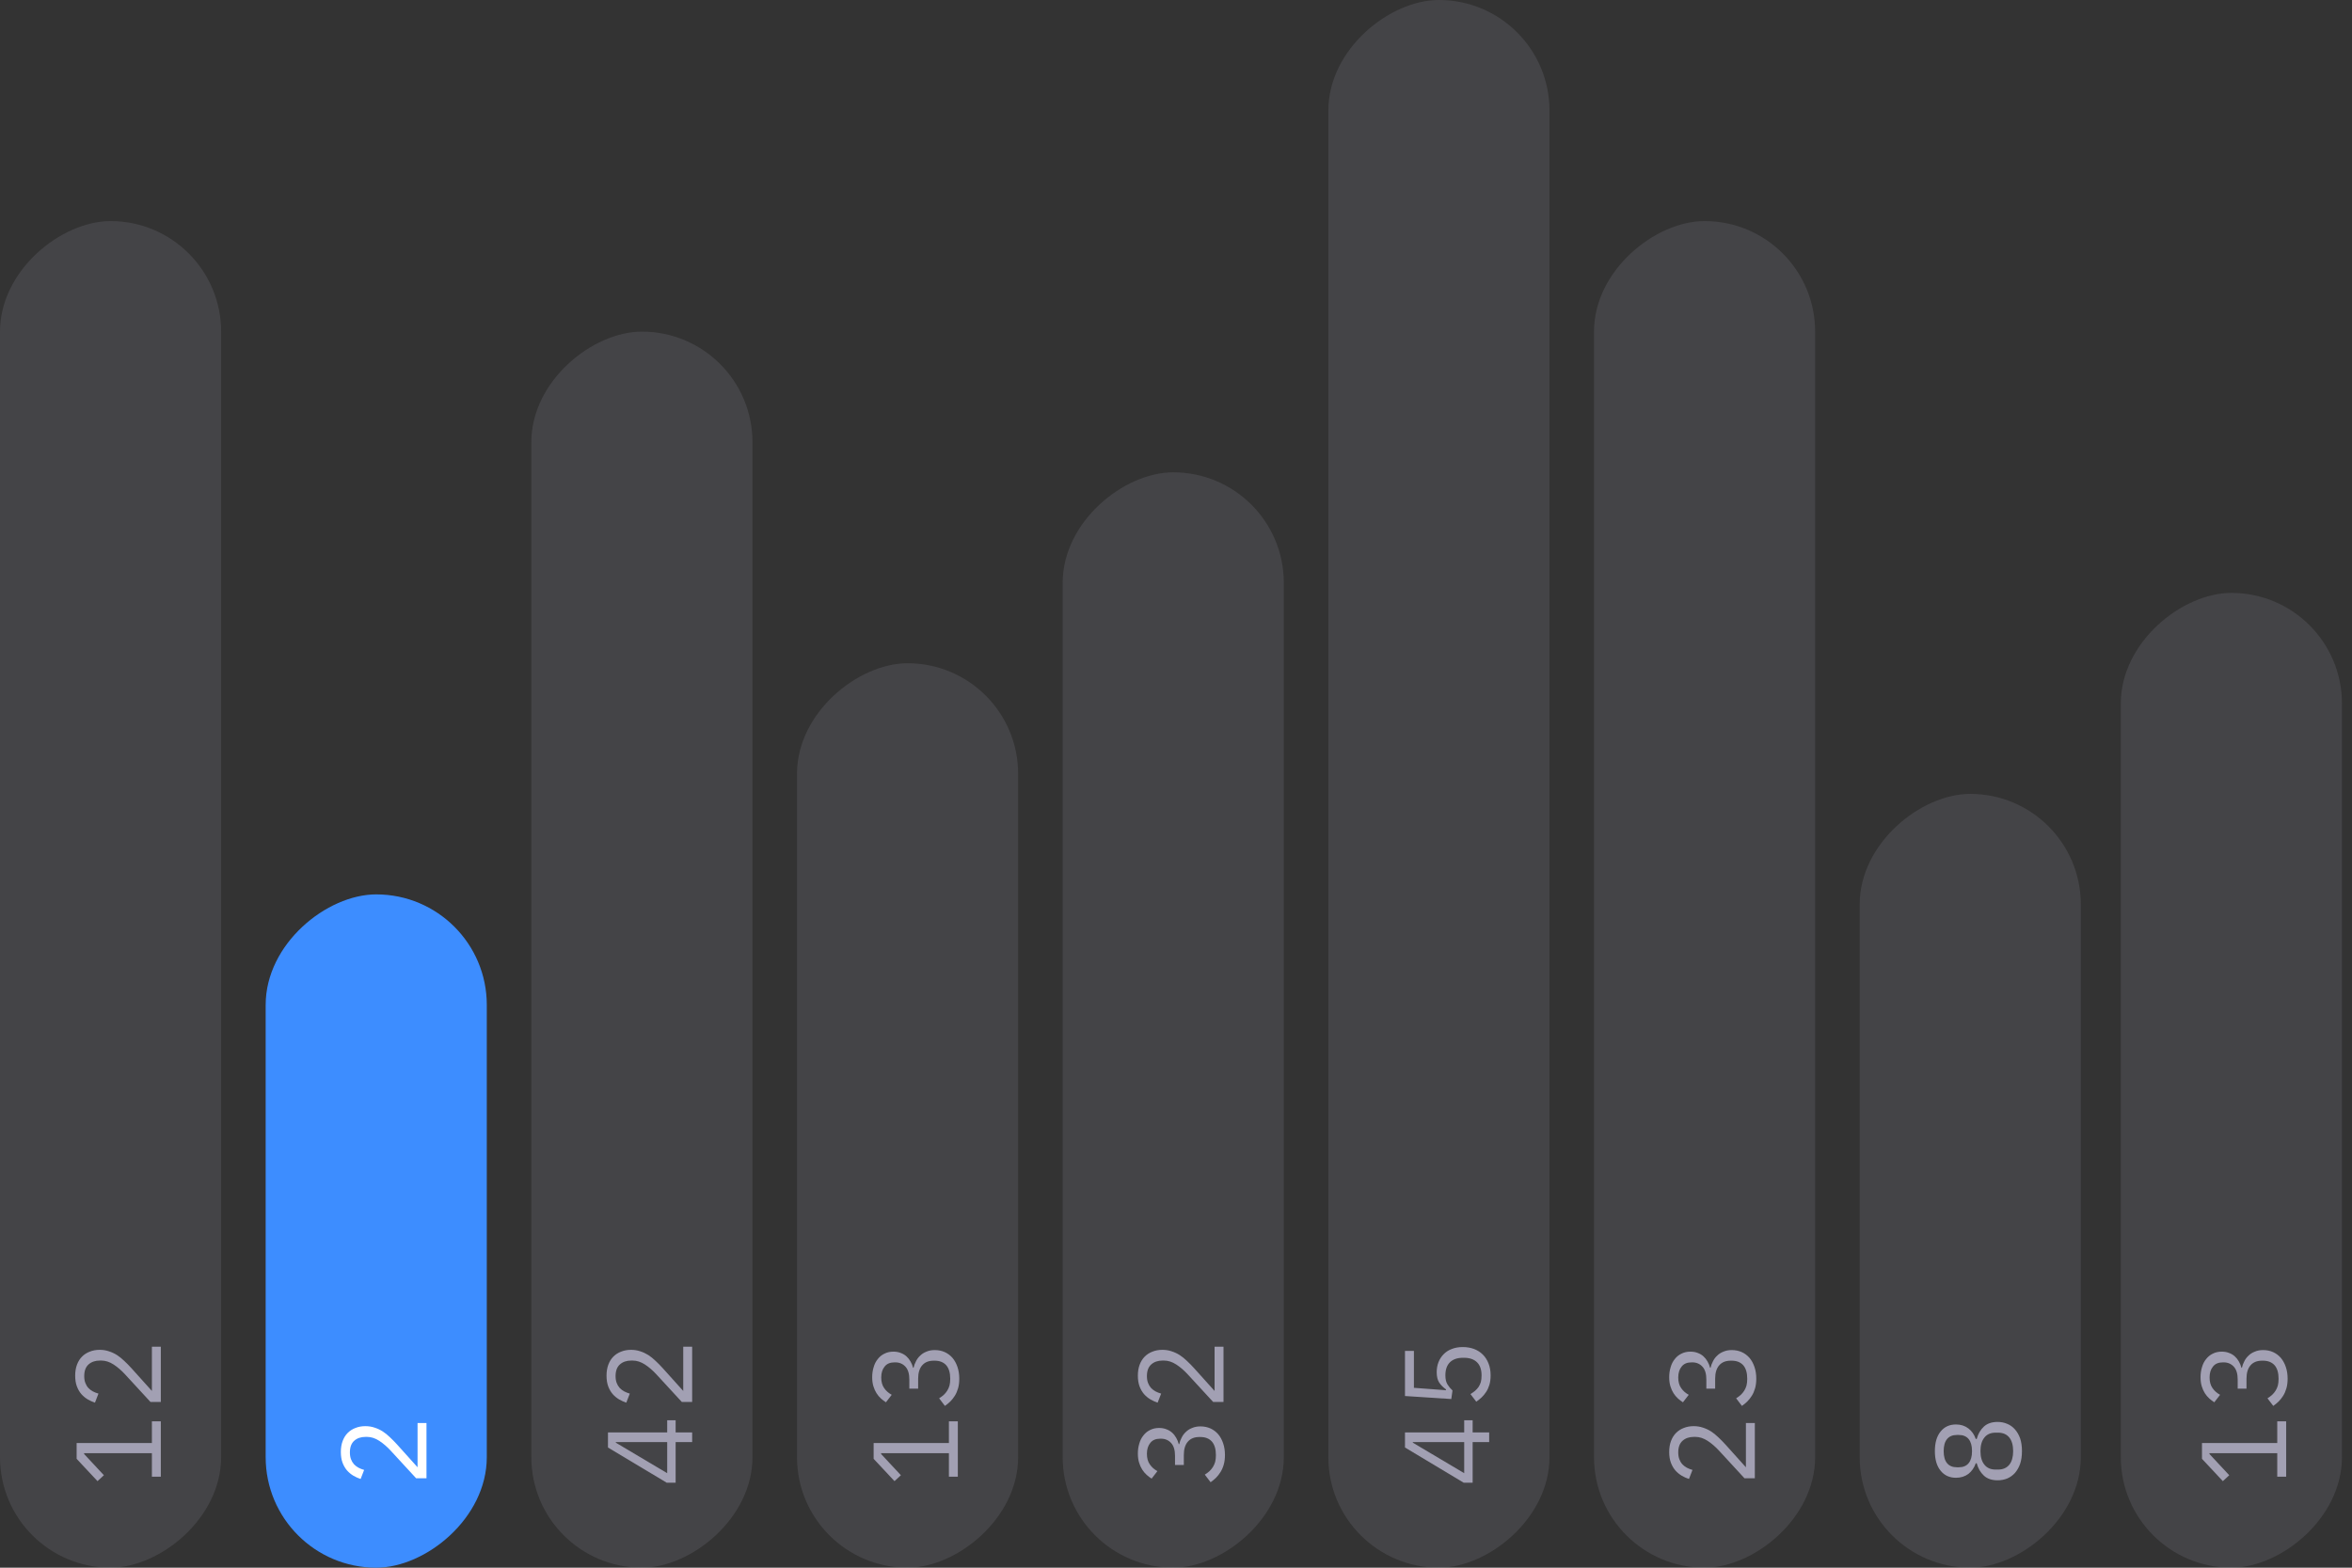 <svg width="234" height="156" viewBox="0 0 234 156" fill="none" xmlns="http://www.w3.org/2000/svg">
<rect x="0" y="0" width="234" height="156" fill="#333333" stroke="none"/>
<g opacity="0.16">
<rect y="156" width="134" height="22" rx="11" transform="rotate(-90 0 156)" fill="#A2A0B3"/>
</g>
<path d="M16 146.944H15.112V144.604H8.368V144.688L10.336 146.8L9.7 147.388L7.624 145.168V143.596H15.112V141.436H16V146.944ZM16 134.009V139.505H14.968L12.448 136.769C12.088 136.377 11.708 136.049 11.308 135.785C10.9 135.521 10.492 135.389 10.084 135.389H9.94C9.476 135.389 9.1 135.517 8.812 135.773C8.524 136.029 8.38 136.417 8.38 136.937C8.38 137.193 8.416 137.417 8.488 137.609C8.56 137.801 8.66 137.969 8.788 138.113C8.916 138.249 9.068 138.365 9.244 138.461C9.412 138.549 9.596 138.621 9.796 138.677L9.448 139.577C9.2 139.497 8.96 139.389 8.728 139.253C8.488 139.109 8.276 138.933 8.092 138.725C7.908 138.509 7.76 138.253 7.648 137.957C7.536 137.653 7.48 137.297 7.48 136.889C7.48 136.481 7.54 136.117 7.66 135.797C7.78 135.477 7.948 135.209 8.164 134.993C8.38 134.777 8.636 134.613 8.932 134.501C9.228 134.381 9.556 134.321 9.916 134.321C10.244 134.321 10.548 134.369 10.828 134.465C11.108 134.553 11.376 134.677 11.632 134.837C11.88 134.997 12.124 135.193 12.364 135.425C12.604 135.649 12.844 135.893 13.084 136.157L15.112 138.413V134.009H16Z" fill="#A2A0B3"/>
<rect x="26.431" y="156" width="67" height="22" rx="11" transform="rotate(-90 26.431 156)" fill="#3D8DFF"/>
<path d="M42.431 141.604V147.1H41.399L38.879 144.364C38.519 143.972 38.139 143.644 37.739 143.38C37.331 143.116 36.923 142.984 36.515 142.984H36.371C35.907 142.984 35.531 143.112 35.243 143.368C34.955 143.624 34.811 144.012 34.811 144.532C34.811 144.788 34.847 145.012 34.919 145.204C34.991 145.396 35.091 145.564 35.219 145.708C35.347 145.844 35.499 145.96 35.675 146.056C35.843 146.144 36.027 146.216 36.227 146.272L35.879 147.172C35.631 147.092 35.391 146.984 35.159 146.848C34.919 146.704 34.707 146.528 34.523 146.32C34.339 146.104 34.191 145.848 34.079 145.552C33.967 145.248 33.911 144.892 33.911 144.484C33.911 144.076 33.971 143.712 34.091 143.392C34.211 143.072 34.379 142.804 34.595 142.588C34.811 142.372 35.067 142.208 35.363 142.096C35.659 141.976 35.987 141.916 36.347 141.916C36.675 141.916 36.979 141.964 37.259 142.06C37.539 142.148 37.807 142.272 38.063 142.432C38.311 142.592 38.555 142.788 38.795 143.02C39.035 143.244 39.275 143.488 39.515 143.752L41.543 146.008V141.604H42.431Z" fill="white"/>
<g opacity="0.16">
<rect x="52.863" y="156" width="123" height="22" rx="11" transform="rotate(-90 52.863 156)" fill="#A2A0B3"/>
</g>
<path d="M68.863 143.5H67.219V147.544H66.331L60.487 144.04V142.54H66.379V141.328H67.219V142.54H68.863V143.5ZM66.379 146.596V143.5H61.267V143.56L66.379 146.596ZM68.863 134.009V139.505H67.831L65.311 136.769C64.951 136.377 64.571 136.049 64.171 135.785C63.763 135.521 63.355 135.389 62.947 135.389H62.803C62.339 135.389 61.963 135.517 61.675 135.773C61.387 136.029 61.243 136.417 61.243 136.937C61.243 137.193 61.279 137.417 61.351 137.609C61.423 137.801 61.523 137.969 61.651 138.113C61.779 138.249 61.931 138.365 62.107 138.461C62.275 138.549 62.459 138.621 62.659 138.677L62.311 139.577C62.063 139.497 61.823 139.389 61.591 139.253C61.351 139.109 61.139 138.933 60.955 138.725C60.771 138.509 60.623 138.253 60.511 137.957C60.399 137.653 60.343 137.297 60.343 136.889C60.343 136.481 60.403 136.117 60.523 135.797C60.643 135.477 60.811 135.209 61.027 134.993C61.243 134.777 61.499 134.613 61.795 134.501C62.091 134.381 62.419 134.321 62.779 134.321C63.107 134.321 63.411 134.369 63.691 134.465C63.971 134.553 64.239 134.677 64.495 134.837C64.743 134.997 64.987 135.193 65.227 135.425C65.467 135.649 65.707 135.893 65.947 136.157L67.975 138.413V134.009H68.863Z" fill="#A2A0B3"/>
<g opacity="0.16">
<rect x="79.294" y="156" width="90" height="22" rx="11" transform="rotate(-90 79.294 156)" fill="#A2A0B3"/>
</g>
<path d="M95.294 146.944H94.406V144.604H87.662V144.688L89.63 146.8L88.994 147.388L86.918 145.168V143.596H94.406V141.436H95.294V146.944ZM90.47 137.273C90.47 136.705 90.342 136.281 90.086 136.001C89.822 135.713 89.486 135.569 89.078 135.569H88.994C88.554 135.569 88.226 135.709 88.01 135.989C87.786 136.261 87.674 136.621 87.674 137.069C87.674 137.501 87.77 137.853 87.962 138.125C88.146 138.397 88.398 138.621 88.718 138.797L88.142 139.541C87.974 139.437 87.81 139.313 87.65 139.169C87.482 139.017 87.334 138.841 87.206 138.641C87.078 138.441 86.974 138.209 86.894 137.945C86.814 137.681 86.774 137.381 86.774 137.045C86.774 136.693 86.822 136.361 86.918 136.049C87.006 135.737 87.142 135.469 87.326 135.245C87.502 135.013 87.722 134.833 87.986 134.705C88.25 134.569 88.55 134.501 88.886 134.501C89.158 134.501 89.402 134.545 89.618 134.633C89.834 134.713 90.022 134.825 90.182 134.969C90.342 135.113 90.478 135.285 90.59 135.485C90.702 135.677 90.786 135.885 90.842 136.109H90.89C90.938 135.885 91.018 135.669 91.13 135.461C91.234 135.245 91.374 135.057 91.55 134.897C91.718 134.729 91.926 134.597 92.174 134.501C92.414 134.397 92.69 134.345 93.002 134.345C93.362 134.345 93.694 134.413 93.998 134.549C94.294 134.685 94.55 134.877 94.766 135.125C94.974 135.373 95.138 135.673 95.258 136.025C95.378 136.377 95.438 136.765 95.438 137.189C95.438 137.549 95.398 137.869 95.318 138.149C95.238 138.429 95.13 138.677 94.994 138.893C94.858 139.109 94.706 139.301 94.538 139.469C94.37 139.629 94.194 139.773 94.01 139.901L93.434 139.145C93.602 139.041 93.754 138.929 93.89 138.809C94.026 138.681 94.142 138.541 94.238 138.389C94.334 138.237 94.41 138.065 94.466 137.873C94.514 137.681 94.538 137.457 94.538 137.201C94.538 136.609 94.406 136.161 94.142 135.857C93.87 135.553 93.486 135.401 92.99 135.401H92.894C92.398 135.401 92.018 135.553 91.754 135.857C91.482 136.161 91.346 136.609 91.346 137.201V138.185H90.47V137.273Z" fill="#A2A0B3"/>
<g opacity="0.16">
<rect x="105.726" y="156" width="109" height="22" rx="11" transform="rotate(-90 105.726 156)" fill="#A2A0B3"/>
</g>
<path d="M116.902 144.868C116.902 144.3 116.774 143.876 116.518 143.596C116.254 143.308 115.918 143.164 115.51 143.164H115.426C114.986 143.164 114.658 143.304 114.442 143.584C114.218 143.856 114.106 144.216 114.106 144.664C114.106 145.096 114.202 145.448 114.394 145.72C114.578 145.992 114.83 146.216 115.15 146.392L114.574 147.136C114.406 147.032 114.242 146.908 114.082 146.764C113.914 146.612 113.766 146.436 113.638 146.236C113.51 146.036 113.406 145.804 113.326 145.54C113.246 145.276 113.206 144.976 113.206 144.64C113.206 144.288 113.254 143.956 113.35 143.644C113.438 143.332 113.574 143.064 113.758 142.84C113.934 142.608 114.154 142.428 114.418 142.3C114.682 142.164 114.982 142.096 115.318 142.096C115.59 142.096 115.834 142.14 116.05 142.228C116.266 142.308 116.454 142.42 116.614 142.564C116.774 142.708 116.91 142.88 117.022 143.08C117.134 143.272 117.218 143.48 117.274 143.704H117.322C117.37 143.48 117.45 143.264 117.562 143.056C117.666 142.84 117.806 142.652 117.982 142.492C118.15 142.324 118.358 142.192 118.606 142.096C118.846 141.992 119.122 141.94 119.434 141.94C119.794 141.94 120.126 142.008 120.43 142.144C120.726 142.28 120.982 142.472 121.198 142.72C121.406 142.968 121.57 143.268 121.69 143.62C121.81 143.972 121.87 144.36 121.87 144.784C121.87 145.144 121.83 145.464 121.75 145.744C121.67 146.024 121.562 146.272 121.426 146.488C121.29 146.704 121.138 146.896 120.97 147.064C120.802 147.224 120.626 147.368 120.442 147.496L119.866 146.74C120.034 146.636 120.186 146.524 120.322 146.404C120.458 146.276 120.574 146.136 120.67 145.984C120.766 145.832 120.842 145.66 120.898 145.468C120.946 145.276 120.97 145.052 120.97 144.796C120.97 144.204 120.838 143.756 120.574 143.452C120.302 143.148 119.918 142.996 119.422 142.996H119.326C118.83 142.996 118.45 143.148 118.186 143.452C117.914 143.756 117.778 144.204 117.778 144.796V145.78H116.902V144.868ZM121.726 134.009V139.505H120.694L118.174 136.769C117.814 136.377 117.434 136.049 117.034 135.785C116.626 135.521 116.218 135.389 115.81 135.389H115.666C115.202 135.389 114.826 135.517 114.538 135.773C114.25 136.029 114.106 136.417 114.106 136.937C114.106 137.193 114.142 137.417 114.214 137.609C114.286 137.801 114.386 137.969 114.514 138.113C114.642 138.249 114.794 138.365 114.97 138.461C115.138 138.549 115.322 138.621 115.522 138.677L115.174 139.577C114.926 139.497 114.686 139.389 114.454 139.253C114.214 139.109 114.002 138.933 113.818 138.725C113.634 138.509 113.486 138.253 113.374 137.957C113.262 137.653 113.206 137.297 113.206 136.889C113.206 136.481 113.266 136.117 113.386 135.797C113.506 135.477 113.674 135.209 113.89 134.993C114.106 134.777 114.362 134.613 114.658 134.501C114.954 134.381 115.282 134.321 115.642 134.321C115.97 134.321 116.274 134.369 116.554 134.465C116.834 134.553 117.102 134.677 117.358 134.837C117.606 134.997 117.85 135.193 118.09 135.425C118.33 135.649 118.57 135.893 118.81 136.157L120.838 138.413V134.009H121.726Z" fill="#A2A0B3"/>
<g opacity="0.16">
<rect x="132.157" y="156" width="156" height="22" rx="11" transform="rotate(-90 132.157 156)" fill="#A2A0B3"/>
</g>
<path d="M148.157 143.5H146.513V147.544H145.625L139.781 144.04V142.54H145.673V141.328H146.513V142.54H148.157V143.5ZM145.673 146.596V143.5H140.561V143.56L145.673 146.596ZM140.669 134.429V138.101L143.861 138.341V138.257C143.581 138.057 143.357 137.833 143.189 137.585C143.021 137.329 142.937 136.981 142.937 136.541C142.937 136.181 142.997 135.849 143.117 135.545C143.237 135.241 143.409 134.977 143.633 134.753C143.849 134.529 144.117 134.357 144.437 134.237C144.757 134.109 145.121 134.045 145.529 134.045C145.937 134.045 146.313 134.109 146.657 134.237C146.993 134.365 147.285 134.553 147.533 134.801C147.773 135.041 147.961 135.337 148.097 135.689C148.233 136.033 148.301 136.425 148.301 136.865C148.301 137.217 148.261 137.529 148.181 137.801C148.101 138.065 147.993 138.301 147.857 138.509C147.721 138.717 147.569 138.901 147.401 139.061C147.233 139.213 147.057 139.353 146.873 139.481L146.297 138.725C146.465 138.621 146.617 138.513 146.753 138.401C146.889 138.281 147.005 138.153 147.101 138.017C147.197 137.873 147.273 137.709 147.329 137.525C147.377 137.341 147.401 137.121 147.401 136.865C147.401 136.289 147.249 135.853 146.945 135.557C146.641 135.261 146.213 135.113 145.661 135.113H145.541C144.989 135.113 144.561 135.261 144.257 135.557C143.953 135.853 143.801 136.289 143.801 136.865C143.801 137.249 143.873 137.553 144.017 137.777C144.153 137.993 144.317 138.189 144.509 138.365L144.389 139.217L139.781 138.917V134.429H140.669Z" fill="#A2A0B3"/>
<g opacity="0.16">
<rect x="158.588" y="156" width="134" height="22" rx="11" transform="rotate(-90 158.588 156)" fill="#A2A0B3"/>
</g>
<path d="M174.588 141.604V147.1H173.556L171.036 144.364C170.676 143.972 170.296 143.644 169.896 143.38C169.488 143.116 169.08 142.984 168.672 142.984H168.528C168.064 142.984 167.688 143.112 167.4 143.368C167.112 143.624 166.968 144.012 166.968 144.532C166.968 144.788 167.004 145.012 167.076 145.204C167.148 145.396 167.248 145.564 167.376 145.708C167.504 145.844 167.656 145.96 167.832 146.056C168 146.144 168.184 146.216 168.384 146.272L168.036 147.172C167.788 147.092 167.548 146.984 167.316 146.848C167.076 146.704 166.864 146.528 166.68 146.32C166.496 146.104 166.348 145.848 166.236 145.552C166.124 145.248 166.068 144.892 166.068 144.484C166.068 144.076 166.128 143.712 166.248 143.392C166.368 143.072 166.536 142.804 166.752 142.588C166.968 142.372 167.224 142.208 167.52 142.096C167.816 141.976 168.144 141.916 168.504 141.916C168.832 141.916 169.136 141.964 169.416 142.06C169.696 142.148 169.964 142.272 170.22 142.432C170.468 142.592 170.712 142.788 170.952 143.02C171.192 143.244 171.432 143.488 171.672 143.752L173.7 146.008V141.604H174.588ZM169.764 137.273C169.764 136.705 169.636 136.281 169.38 136.001C169.116 135.713 168.78 135.569 168.372 135.569H168.288C167.848 135.569 167.52 135.709 167.304 135.989C167.08 136.261 166.968 136.621 166.968 137.069C166.968 137.501 167.064 137.853 167.256 138.125C167.44 138.397 167.692 138.621 168.012 138.797L167.436 139.541C167.268 139.437 167.104 139.313 166.944 139.169C166.776 139.017 166.628 138.841 166.5 138.641C166.372 138.441 166.268 138.209 166.188 137.945C166.108 137.681 166.068 137.381 166.068 137.045C166.068 136.693 166.116 136.361 166.212 136.049C166.3 135.737 166.436 135.469 166.62 135.245C166.796 135.013 167.016 134.833 167.28 134.705C167.544 134.569 167.844 134.501 168.18 134.501C168.452 134.501 168.696 134.545 168.912 134.633C169.128 134.713 169.316 134.825 169.476 134.969C169.636 135.113 169.772 135.285 169.884 135.485C169.996 135.677 170.08 135.885 170.136 136.109H170.184C170.232 135.885 170.312 135.669 170.424 135.461C170.528 135.245 170.668 135.057 170.844 134.897C171.012 134.729 171.22 134.597 171.468 134.501C171.708 134.397 171.984 134.345 172.296 134.345C172.656 134.345 172.988 134.413 173.292 134.549C173.588 134.685 173.844 134.877 174.06 135.125C174.268 135.373 174.432 135.673 174.552 136.025C174.672 136.377 174.732 136.765 174.732 137.189C174.732 137.549 174.692 137.869 174.612 138.149C174.532 138.429 174.424 138.677 174.288 138.893C174.152 139.109 174 139.301 173.832 139.469C173.664 139.629 173.488 139.773 173.304 139.901L172.728 139.145C172.896 139.041 173.048 138.929 173.184 138.809C173.32 138.681 173.436 138.541 173.532 138.389C173.628 138.237 173.704 138.065 173.76 137.873C173.808 137.681 173.832 137.457 173.832 137.201C173.832 136.609 173.7 136.161 173.436 135.857C173.164 135.553 172.78 135.401 172.284 135.401H172.188C171.692 135.401 171.312 135.553 171.048 135.857C170.776 136.161 170.64 136.609 170.64 137.201V138.185H169.764V137.273Z" fill="#A2A0B3"/>
<g opacity="0.16">
<rect x="185.02" y="156" width="77" height="22" rx="11" transform="rotate(-90 185.02 156)" fill="#A2A0B3"/>
</g>
<path d="M201.164 144.4C201.164 144.88 201.104 145.3 200.984 145.66C200.856 146.02 200.684 146.324 200.468 146.572C200.252 146.812 199.996 146.996 199.7 147.124C199.404 147.244 199.084 147.304 198.74 147.304C198.164 147.304 197.708 147.148 197.372 146.836C197.036 146.524 196.8 146.116 196.664 145.612H196.568C196.416 146.052 196.172 146.404 195.836 146.668C195.492 146.924 195.08 147.052 194.6 147.052C193.96 147.052 193.452 146.82 193.076 146.356C192.692 145.892 192.5 145.24 192.5 144.4C192.5 143.56 192.692 142.908 193.076 142.444C193.452 141.98 193.96 141.748 194.6 141.748C195.08 141.748 195.492 141.88 195.836 142.144C196.172 142.4 196.416 142.748 196.568 143.188H196.664C196.8 142.684 197.036 142.276 197.372 141.964C197.708 141.652 198.164 141.496 198.74 141.496C199.084 141.496 199.404 141.56 199.7 141.688C199.996 141.808 200.252 141.992 200.468 142.24C200.684 142.48 200.856 142.78 200.984 143.14C201.104 143.5 201.164 143.92 201.164 144.4ZM200.288 144.4C200.288 143.816 200.16 143.364 199.904 143.044C199.64 142.724 199.268 142.564 198.788 142.564H198.536C198.056 142.564 197.688 142.724 197.432 143.044C197.168 143.364 197.036 143.816 197.036 144.4C197.036 144.984 197.168 145.436 197.432 145.756C197.688 146.076 198.056 146.236 198.536 146.236H198.788C199.268 146.236 199.64 146.076 199.904 145.756C200.16 145.436 200.288 144.984 200.288 144.4ZM196.196 144.4C196.196 143.872 196.084 143.472 195.86 143.2C195.636 142.928 195.308 142.792 194.876 142.792H194.696C194.264 142.792 193.936 142.928 193.712 143.2C193.488 143.472 193.376 143.872 193.376 144.4C193.376 144.928 193.488 145.328 193.712 145.6C193.936 145.872 194.264 146.008 194.696 146.008H194.876C195.308 146.008 195.636 145.872 195.86 145.6C196.084 145.328 196.196 144.928 196.196 144.4Z" fill="#A2A0B3"/>
<g opacity="0.16">
<rect x="211" y="156" width="97" height="22" rx="11" transform="rotate(-90 211 156)" fill="#A2A0B3"/>
</g>
<path d="M227.451 146.944H226.563V144.604H219.819V144.688L221.787 146.8L221.151 147.388L219.075 145.168V143.596H226.563V141.436H227.451V146.944ZM222.627 137.273C222.627 136.705 222.499 136.281 222.243 136.001C221.979 135.713 221.643 135.569 221.235 135.569H221.151C220.711 135.569 220.383 135.709 220.167 135.989C219.943 136.261 219.831 136.621 219.831 137.069C219.831 137.501 219.927 137.853 220.119 138.125C220.303 138.397 220.555 138.621 220.875 138.797L220.299 139.541C220.131 139.437 219.967 139.313 219.807 139.169C219.639 139.017 219.491 138.841 219.363 138.641C219.235 138.441 219.131 138.209 219.051 137.945C218.971 137.681 218.931 137.381 218.931 137.045C218.931 136.693 218.979 136.361 219.075 136.049C219.163 135.737 219.299 135.469 219.483 135.245C219.659 135.013 219.879 134.833 220.143 134.705C220.407 134.569 220.707 134.501 221.043 134.501C221.315 134.501 221.559 134.545 221.775 134.633C221.991 134.713 222.179 134.825 222.339 134.969C222.499 135.113 222.635 135.285 222.747 135.485C222.859 135.677 222.943 135.885 222.999 136.109H223.047C223.095 135.885 223.175 135.669 223.287 135.461C223.391 135.245 223.531 135.057 223.707 134.897C223.875 134.729 224.083 134.597 224.331 134.501C224.571 134.397 224.847 134.345 225.159 134.345C225.519 134.345 225.851 134.413 226.155 134.549C226.451 134.685 226.707 134.877 226.923 135.125C227.131 135.373 227.295 135.673 227.415 136.025C227.535 136.377 227.595 136.765 227.595 137.189C227.595 137.549 227.555 137.869 227.475 138.149C227.395 138.429 227.287 138.677 227.151 138.893C227.015 139.109 226.863 139.301 226.695 139.469C226.527 139.629 226.351 139.773 226.167 139.901L225.591 139.145C225.759 139.041 225.911 138.929 226.047 138.809C226.183 138.681 226.299 138.541 226.395 138.389C226.491 138.237 226.567 138.065 226.623 137.873C226.671 137.681 226.695 137.457 226.695 137.201C226.695 136.609 226.563 136.161 226.299 135.857C226.027 135.553 225.643 135.401 225.147 135.401H225.051C224.555 135.401 224.175 135.553 223.911 135.857C223.639 136.161 223.503 136.609 223.503 137.201V138.185H222.627V137.273Z" fill="#A2A0B3"/>
</svg>
